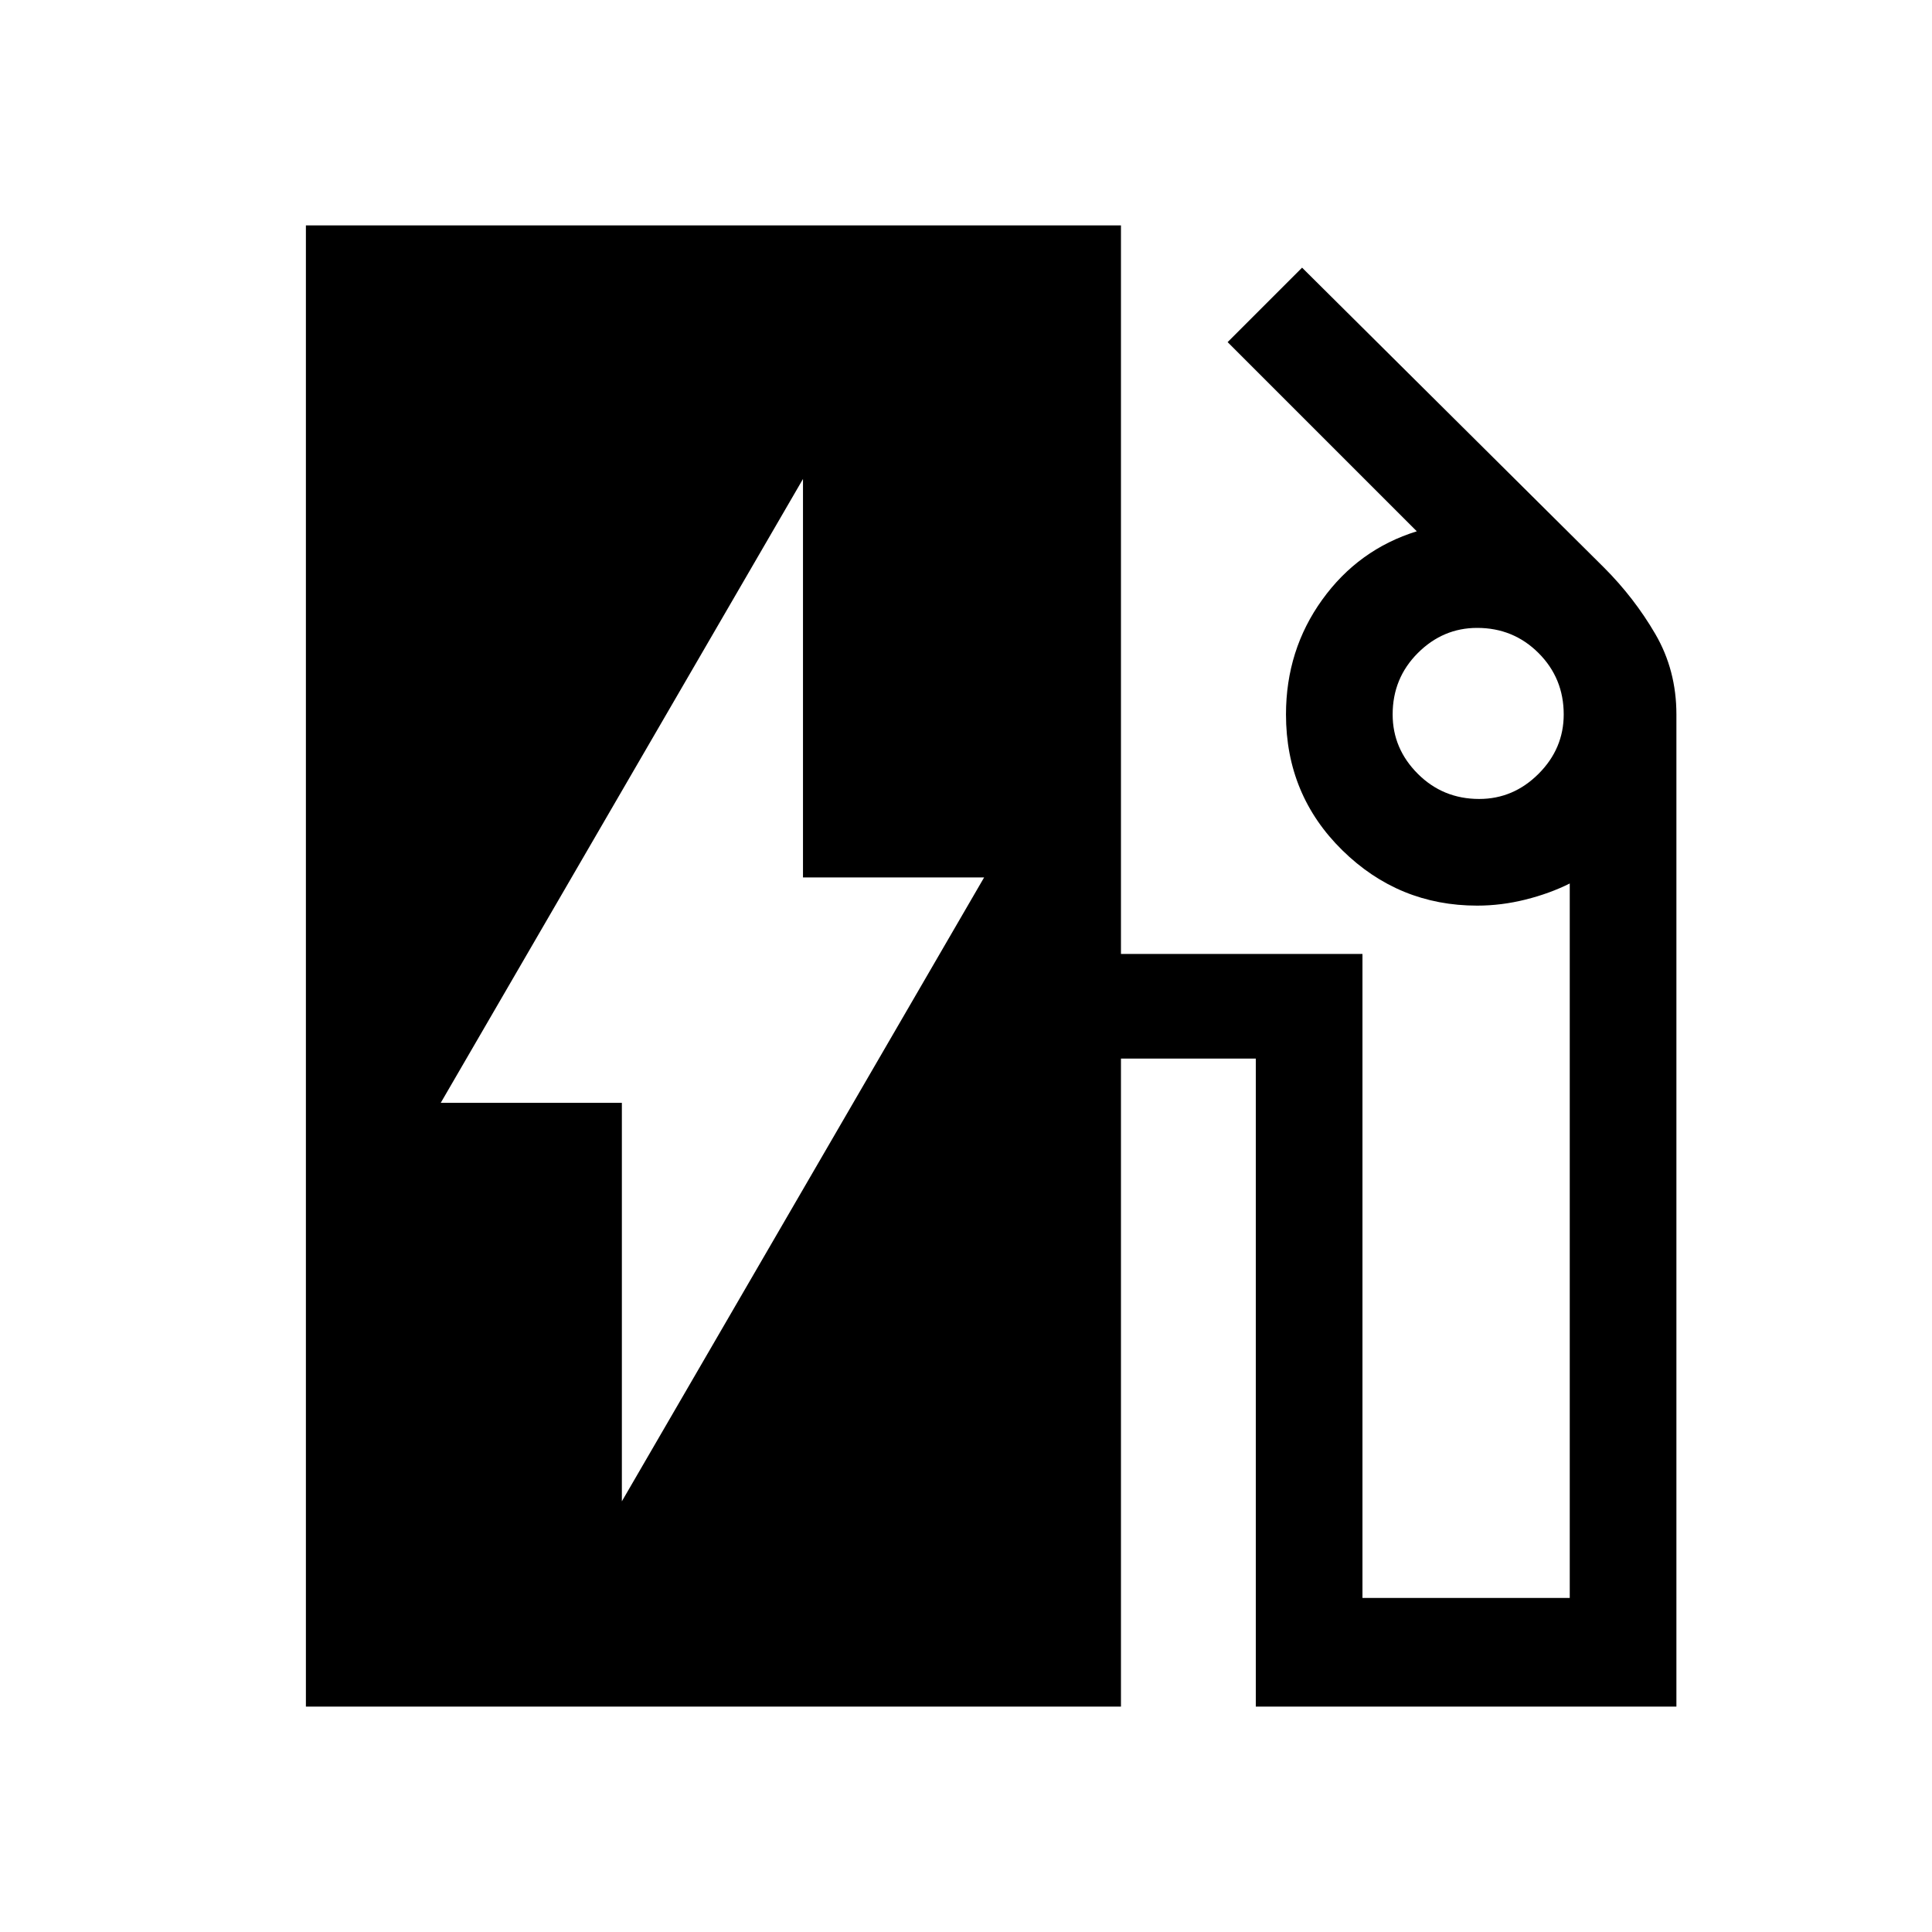 <svg xmlns="http://www.w3.org/2000/svg" width="48" height="48"><path d="m15.45 37.3 9-15.5h-4.5v-9.9l-9 15.5h4.5zM7.6 42.4V5.6h20.25v18.1h6v16H39V21.95q-.5.25-1.1.4-.6.15-1.2.15-1.95 0-3.35-1.375-1.4-1.375-1.4-3.375 0-1.6.9-2.85t2.35-1.7l-4.7-4.7 1.85-1.85 7.5 7.45q.75.75 1.275 1.65.525.9.525 2V42.4H31.2V26.3h-3.35v16.1zm29.15-22.55q.85 0 1.475-.625.625-.625.625-1.475 0-.9-.625-1.525Q37.6 15.6 36.7 15.6q-.85 0-1.475.625-.625.625-.625 1.525 0 .85.625 1.475.625.625 1.525.625z"/></svg>